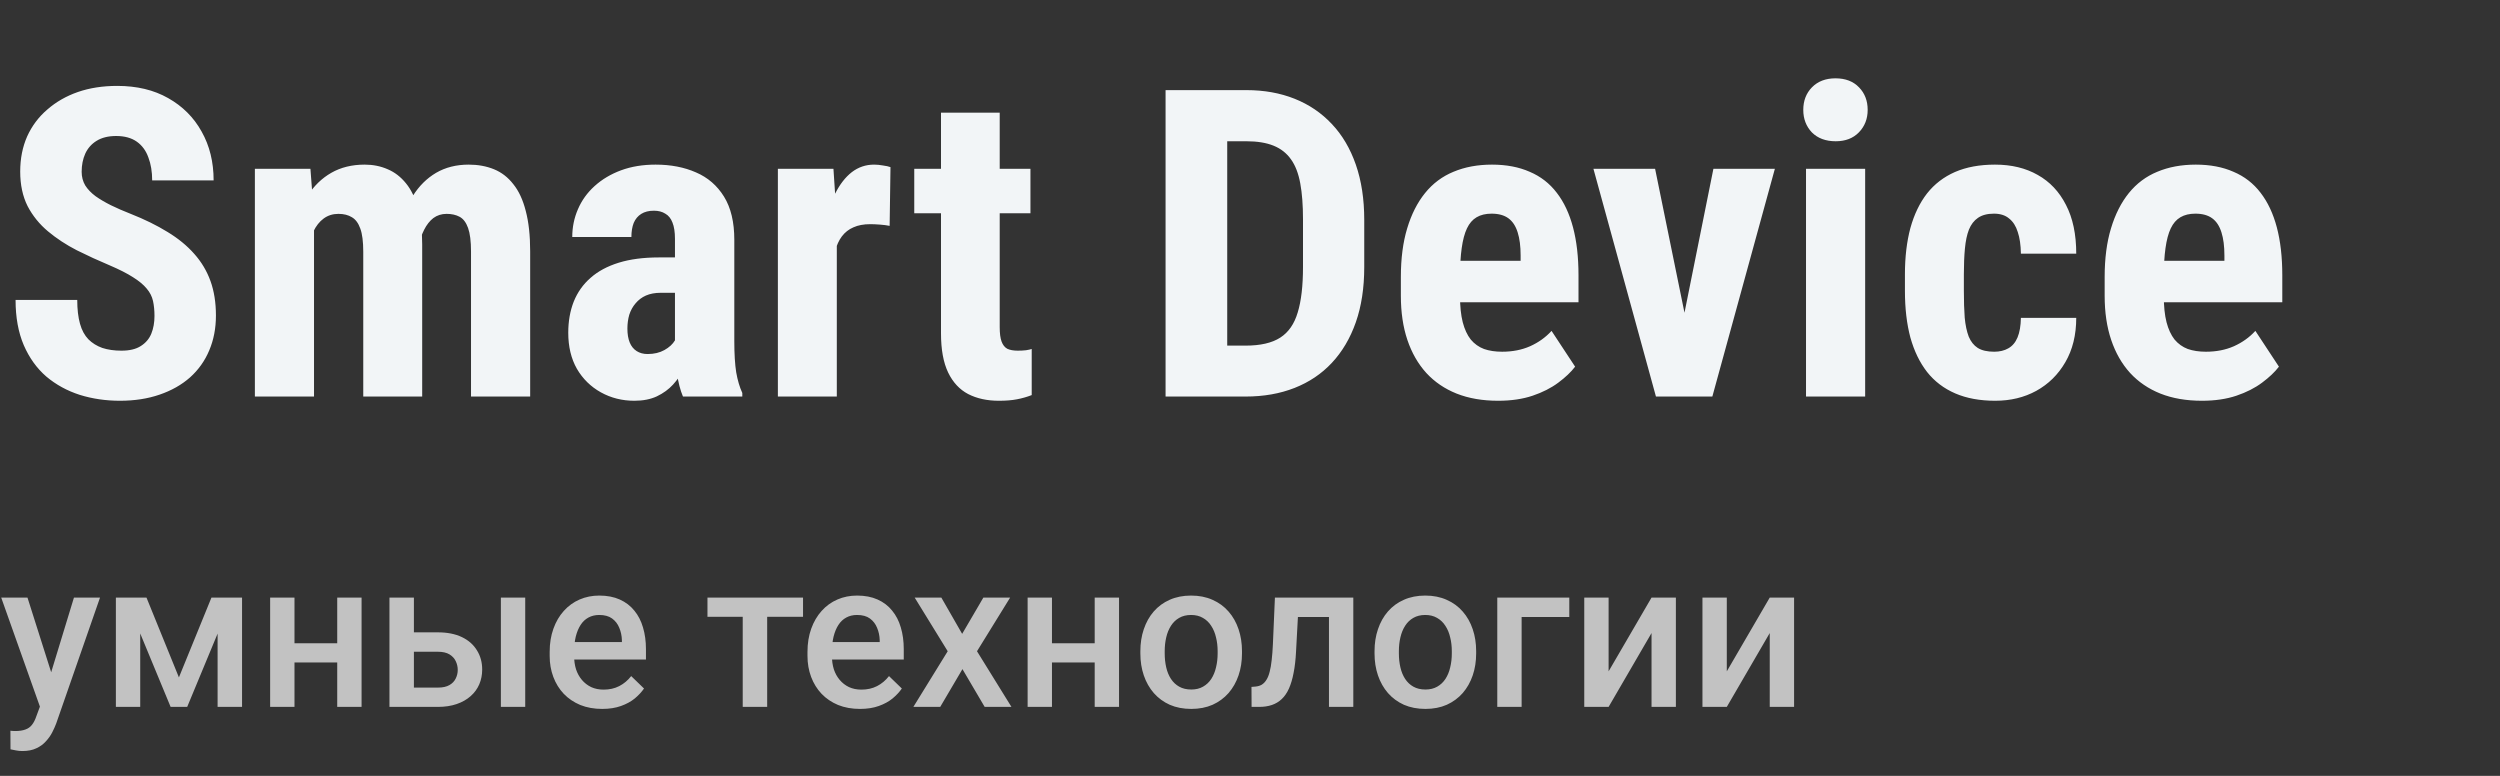 <svg width="145" height="45" viewBox="0 0 145 45" fill="none" xmlns="http://www.w3.org/2000/svg">
<rect x="0" y="0" width="145" height="45" fill="#333333" stroke="none"/>
<path d="M8.96 18.325C8.96 18.007 8.931 17.718 8.875 17.458C8.818 17.198 8.695 16.957 8.508 16.738C8.329 16.518 8.065 16.298 7.715 16.079C7.373 15.859 6.925 15.631 6.372 15.395C5.713 15.118 5.074 14.825 4.456 14.516C3.837 14.199 3.28 13.832 2.783 13.418C2.287 13.002 1.892 12.514 1.599 11.953C1.314 11.383 1.172 10.716 1.172 9.951C1.172 9.202 1.306 8.522 1.575 7.912C1.851 7.302 2.242 6.781 2.747 6.35C3.251 5.91 3.841 5.572 4.517 5.336C5.2 5.1 5.961 4.982 6.799 4.982C7.939 4.982 8.923 5.218 9.753 5.69C10.592 6.162 11.239 6.809 11.694 7.631C12.158 8.453 12.39 9.397 12.39 10.463H8.826C8.826 9.959 8.752 9.515 8.606 9.133C8.468 8.742 8.244 8.437 7.935 8.217C7.625 7.998 7.227 7.888 6.738 7.888C6.283 7.888 5.904 7.981 5.603 8.168C5.31 8.347 5.09 8.596 4.944 8.913C4.806 9.222 4.736 9.572 4.736 9.963C4.736 10.256 4.806 10.52 4.944 10.756C5.09 10.984 5.29 11.192 5.542 11.379C5.794 11.558 6.091 11.733 6.433 11.904C6.783 12.075 7.166 12.242 7.581 12.404C8.386 12.722 9.098 13.072 9.717 13.454C10.335 13.829 10.852 14.252 11.267 14.724C11.682 15.188 11.995 15.712 12.207 16.298C12.419 16.884 12.524 17.552 12.524 18.3C12.524 19.041 12.394 19.716 12.134 20.327C11.882 20.929 11.511 21.45 11.023 21.889C10.535 22.32 9.945 22.654 9.253 22.89C8.569 23.126 7.804 23.244 6.958 23.244C6.136 23.244 5.359 23.13 4.626 22.902C3.894 22.666 3.247 22.312 2.686 21.84C2.132 21.36 1.697 20.754 1.379 20.021C1.062 19.281 0.903 18.406 0.903 17.397H4.48C4.48 17.934 4.533 18.394 4.639 18.776C4.744 19.151 4.907 19.452 5.127 19.68C5.347 19.899 5.615 20.066 5.933 20.18C6.258 20.286 6.628 20.339 7.043 20.339C7.515 20.339 7.89 20.249 8.166 20.07C8.451 19.891 8.655 19.651 8.777 19.35C8.899 19.049 8.96 18.707 8.96 18.325ZM18.213 12.526V23H14.783V9.792H18.005L18.213 12.526ZM17.725 15.944L16.785 15.969C16.768 15.041 16.85 14.187 17.029 13.405C17.208 12.624 17.476 11.944 17.834 11.367C18.201 10.789 18.66 10.341 19.214 10.024C19.767 9.707 20.414 9.548 21.155 9.548C21.635 9.548 22.078 9.637 22.485 9.816C22.892 9.987 23.246 10.26 23.547 10.634C23.849 11.001 24.08 11.481 24.243 12.075C24.406 12.661 24.487 13.365 24.487 14.187V23H21.069V14.602C21.069 14.016 21.012 13.568 20.898 13.259C20.785 12.941 20.622 12.722 20.41 12.6C20.199 12.469 19.938 12.404 19.629 12.404C19.303 12.404 19.019 12.494 18.774 12.673C18.53 12.852 18.331 13.104 18.176 13.43C18.03 13.747 17.916 14.121 17.834 14.553C17.761 14.984 17.725 15.448 17.725 15.944ZM24.158 15.602L22.925 15.761C22.909 14.89 22.986 14.081 23.157 13.332C23.328 12.575 23.592 11.916 23.95 11.354C24.308 10.785 24.756 10.341 25.293 10.024C25.838 9.707 26.469 9.548 27.185 9.548C27.722 9.548 28.21 9.637 28.65 9.816C29.089 9.995 29.464 10.284 29.773 10.683C30.09 11.074 30.33 11.591 30.493 12.233C30.664 12.876 30.75 13.658 30.75 14.577V23H27.319V14.589C27.319 13.995 27.262 13.54 27.148 13.222C27.035 12.905 26.872 12.689 26.66 12.575C26.449 12.461 26.196 12.404 25.903 12.404C25.61 12.404 25.354 12.486 25.134 12.648C24.923 12.811 24.744 13.039 24.597 13.332C24.451 13.617 24.341 13.955 24.268 14.345C24.194 14.728 24.158 15.147 24.158 15.602ZM39.148 19.96V13.857C39.148 13.458 39.099 13.141 39.002 12.905C38.912 12.669 38.774 12.498 38.586 12.392C38.407 12.278 38.188 12.221 37.927 12.221C37.634 12.221 37.39 12.282 37.195 12.404C36.999 12.526 36.853 12.701 36.755 12.929C36.666 13.157 36.621 13.43 36.621 13.747H33.191C33.191 13.177 33.301 12.64 33.52 12.136C33.74 11.623 34.062 11.175 34.485 10.793C34.916 10.402 35.429 10.097 36.023 9.877C36.617 9.658 37.284 9.548 38.025 9.548C38.904 9.548 39.685 9.698 40.369 10C41.052 10.293 41.593 10.76 41.992 11.403C42.391 12.046 42.59 12.88 42.59 13.906V19.79C42.59 20.53 42.627 21.132 42.7 21.596C42.782 22.06 42.9 22.459 43.054 22.793V23H39.612C39.457 22.634 39.339 22.178 39.258 21.633C39.185 21.079 39.148 20.522 39.148 19.96ZM39.563 14.931L39.575 16.982H38.318C37.992 16.982 37.708 17.035 37.463 17.141C37.227 17.246 37.028 17.397 36.865 17.592C36.703 17.779 36.58 17.999 36.499 18.252C36.426 18.504 36.389 18.772 36.389 19.057C36.389 19.375 36.434 19.643 36.523 19.863C36.613 20.082 36.747 20.249 36.926 20.363C37.105 20.477 37.317 20.534 37.561 20.534C37.935 20.534 38.261 20.457 38.538 20.302C38.814 20.148 39.018 19.96 39.148 19.741C39.286 19.521 39.331 19.317 39.282 19.13L40.063 20.461C39.966 20.762 39.831 21.075 39.661 21.401C39.498 21.726 39.29 22.027 39.038 22.304C38.786 22.581 38.472 22.809 38.098 22.988C37.732 23.159 37.297 23.244 36.792 23.244C36.084 23.244 35.437 23.081 34.851 22.756C34.265 22.43 33.801 21.975 33.459 21.389C33.126 20.803 32.959 20.107 32.959 19.301C32.959 18.634 33.065 18.032 33.276 17.495C33.496 16.949 33.822 16.49 34.253 16.115C34.684 15.733 35.23 15.44 35.889 15.236C36.548 15.033 37.321 14.931 38.208 14.931H39.563ZM48.535 12.734V23H45.117V9.792H48.34L48.535 12.734ZM51.648 9.694L51.599 13.1C51.444 13.068 51.257 13.043 51.038 13.027C50.826 13.011 50.639 13.002 50.476 13.002C50.094 13.002 49.768 13.063 49.499 13.185C49.231 13.3 49.007 13.474 48.828 13.71C48.657 13.938 48.527 14.223 48.438 14.565C48.348 14.907 48.295 15.293 48.279 15.725L47.632 15.48C47.632 14.618 47.697 13.829 47.827 13.112C47.965 12.388 48.169 11.761 48.438 11.232C48.706 10.695 49.028 10.28 49.402 9.987C49.784 9.694 50.216 9.548 50.696 9.548C50.859 9.548 51.029 9.564 51.209 9.597C51.396 9.621 51.542 9.654 51.648 9.694ZM59.766 9.792V12.368H53.027V9.792H59.766ZM54.578 6.533H57.983V18.972C57.983 19.338 58.02 19.619 58.093 19.814C58.166 20.009 58.276 20.148 58.423 20.229C58.578 20.302 58.781 20.339 59.033 20.339C59.204 20.339 59.363 20.331 59.509 20.314C59.656 20.29 59.766 20.266 59.839 20.241V22.915C59.57 23.02 59.285 23.102 58.984 23.159C58.691 23.216 58.342 23.244 57.935 23.244C57.251 23.244 56.657 23.114 56.152 22.854C55.656 22.593 55.269 22.178 54.993 21.608C54.716 21.031 54.578 20.274 54.578 19.338V6.533ZM72.241 23H69.104L69.128 20.046H72.241C73.104 20.046 73.775 19.891 74.255 19.582C74.736 19.273 75.073 18.785 75.269 18.117C75.472 17.45 75.574 16.575 75.574 15.493V12.722C75.574 11.9 75.521 11.204 75.415 10.634C75.309 10.056 75.13 9.593 74.878 9.243C74.626 8.885 74.288 8.62 73.865 8.449C73.442 8.278 72.917 8.193 72.29 8.193H69.043V5.227H72.29C73.315 5.227 74.247 5.393 75.085 5.727C75.924 6.061 76.644 6.549 77.246 7.192C77.848 7.827 78.312 8.612 78.638 9.548C78.963 10.484 79.126 11.55 79.126 12.746V15.493C79.126 16.697 78.963 17.763 78.638 18.691C78.312 19.619 77.848 20.404 77.246 21.047C76.652 21.682 75.932 22.166 75.085 22.5C74.239 22.833 73.291 23 72.241 23ZM71.179 5.227V23H67.603V5.227H71.179ZM86.89 23.244C85.986 23.244 85.185 23.106 84.485 22.829C83.793 22.552 83.207 22.154 82.727 21.633C82.247 21.104 81.881 20.465 81.628 19.716C81.376 18.968 81.25 18.113 81.25 17.153V16.066C81.25 14.992 81.372 14.052 81.616 13.247C81.86 12.433 82.206 11.749 82.654 11.196C83.101 10.642 83.651 10.231 84.302 9.963C84.961 9.686 85.706 9.548 86.536 9.548C87.366 9.548 88.094 9.686 88.721 9.963C89.356 10.231 89.88 10.638 90.295 11.184C90.71 11.721 91.024 12.388 91.235 13.185C91.447 13.983 91.553 14.911 91.553 15.969V17.531H82.703V15.127H88.196V14.821C88.196 14.284 88.139 13.837 88.025 13.479C87.911 13.112 87.732 12.84 87.488 12.661C87.244 12.482 86.918 12.392 86.511 12.392C86.169 12.392 85.88 12.461 85.644 12.6C85.409 12.738 85.221 12.954 85.083 13.247C84.945 13.54 84.843 13.922 84.778 14.394C84.713 14.858 84.68 15.415 84.68 16.066V17.153C84.68 17.763 84.733 18.276 84.839 18.691C84.945 19.098 85.099 19.431 85.303 19.692C85.514 19.944 85.771 20.127 86.072 20.241C86.373 20.347 86.723 20.4 87.122 20.4C87.724 20.4 88.265 20.294 88.745 20.082C89.233 19.863 89.648 19.566 89.99 19.191L91.357 21.267C91.121 21.576 90.796 21.885 90.381 22.194C89.966 22.504 89.469 22.756 88.892 22.951C88.314 23.146 87.647 23.244 86.89 23.244ZM97.253 20.363L99.377 9.792H102.942L99.316 23H97.18L97.253 20.363ZM95.996 9.792L98.157 20.375L98.193 23H96.045L92.419 9.792H95.996ZM108.179 9.792V23H104.749V9.792H108.179ZM104.59 6.374C104.59 5.845 104.757 5.41 105.09 5.068C105.432 4.718 105.888 4.543 106.458 4.543C107.035 4.543 107.491 4.718 107.825 5.068C108.158 5.41 108.325 5.845 108.325 6.374C108.325 6.895 108.154 7.33 107.812 7.68C107.479 8.022 107.031 8.193 106.47 8.193C105.892 8.193 105.432 8.022 105.09 7.68C104.757 7.33 104.59 6.895 104.59 6.374ZM115.662 20.4C115.979 20.4 116.252 20.335 116.479 20.205C116.715 20.074 116.895 19.863 117.017 19.57C117.139 19.277 117.204 18.898 117.212 18.435H120.422C120.422 19.427 120.211 20.286 119.788 21.01C119.373 21.726 118.811 22.28 118.103 22.67C117.403 23.053 116.61 23.244 115.723 23.244C114.836 23.244 114.062 23.102 113.403 22.817C112.744 22.532 112.199 22.117 111.768 21.572C111.344 21.026 111.023 20.363 110.803 19.582C110.592 18.793 110.486 17.889 110.486 16.872V15.908C110.486 14.907 110.592 14.012 110.803 13.222C111.023 12.433 111.344 11.765 111.768 11.22C112.199 10.675 112.74 10.26 113.391 9.975C114.05 9.69 114.823 9.548 115.71 9.548C116.663 9.548 117.489 9.747 118.188 10.146C118.888 10.537 119.434 11.114 119.824 11.879C120.223 12.644 120.422 13.588 120.422 14.711H117.212C117.204 14.207 117.143 13.788 117.029 13.454C116.923 13.112 116.756 12.852 116.528 12.673C116.309 12.486 116.016 12.392 115.649 12.392C115.267 12.392 114.958 12.473 114.722 12.636C114.494 12.791 114.319 13.019 114.197 13.32C114.083 13.613 114.006 13.979 113.965 14.418C113.924 14.858 113.904 15.354 113.904 15.908V16.872C113.904 17.466 113.92 17.983 113.953 18.422C113.993 18.854 114.071 19.22 114.185 19.521C114.307 19.814 114.482 20.034 114.709 20.18C114.945 20.327 115.263 20.4 115.662 20.4ZM127.71 23.244C126.807 23.244 126.005 23.106 125.305 22.829C124.613 22.552 124.028 22.154 123.547 21.633C123.067 21.104 122.701 20.465 122.449 19.716C122.196 18.968 122.07 18.113 122.07 17.153V16.066C122.07 14.992 122.192 14.052 122.437 13.247C122.681 12.433 123.027 11.749 123.474 11.196C123.922 10.642 124.471 10.231 125.122 9.963C125.781 9.686 126.526 9.548 127.356 9.548C128.186 9.548 128.914 9.686 129.541 9.963C130.176 10.231 130.701 10.638 131.116 11.184C131.531 11.721 131.844 12.388 132.056 13.185C132.267 13.983 132.373 14.911 132.373 15.969V17.531H123.523V15.127H129.016V14.821C129.016 14.284 128.959 13.837 128.845 13.479C128.731 13.112 128.552 12.84 128.308 12.661C128.064 12.482 127.738 12.392 127.332 12.392C126.99 12.392 126.701 12.461 126.465 12.6C126.229 12.738 126.042 12.954 125.903 13.247C125.765 13.54 125.663 13.922 125.598 14.394C125.533 14.858 125.5 15.415 125.5 16.066V17.153C125.5 17.763 125.553 18.276 125.659 18.691C125.765 19.098 125.92 19.431 126.123 19.692C126.335 19.944 126.591 20.127 126.892 20.241C127.193 20.347 127.543 20.4 127.942 20.4C128.544 20.4 129.085 20.294 129.565 20.082C130.054 19.863 130.469 19.566 130.811 19.191L132.178 21.267C131.942 21.576 131.616 21.885 131.201 22.194C130.786 22.504 130.29 22.756 129.712 22.951C129.134 23.146 128.467 23.244 127.71 23.244Z" fill="#F2F5F7"/>
<path d="M2.566 40.309L4.289 34.66H5.801L3.258 41.967C3.199 42.123 3.123 42.293 3.029 42.477C2.936 42.66 2.812 42.834 2.66 42.998C2.512 43.166 2.326 43.301 2.104 43.402C1.881 43.508 1.611 43.56 1.295 43.56C1.17 43.56 1.049 43.549 0.932 43.525C0.818 43.506 0.711 43.484 0.609 43.461L0.604 42.383C0.643 42.387 0.689 42.391 0.744 42.395C0.803 42.398 0.85 42.4 0.885 42.4C1.119 42.4 1.314 42.371 1.471 42.312C1.627 42.258 1.754 42.168 1.852 42.043C1.953 41.918 2.039 41.75 2.109 41.539L2.566 40.309ZM1.594 34.66L3.1 39.406L3.352 40.895L2.373 41.147L0.07 34.66H1.594ZM10.377 39.289L12.264 34.66H13.488L10.857 41H9.896L7.271 34.66H8.496L10.377 39.289ZM8.133 34.66V41H6.721V34.66H8.133ZM12.621 41V34.66H14.039V41H12.621ZM19.951 37.309V38.422H16.67V37.309H19.951ZM17.08 34.66V41H15.668V34.66H17.08ZM20.971 34.66V41H19.559V34.66H20.971ZM23.525 36.676H25.395C25.941 36.676 26.406 36.768 26.789 36.951C27.172 37.135 27.463 37.391 27.662 37.719C27.865 38.043 27.967 38.414 27.967 38.832C27.967 39.141 27.91 39.428 27.797 39.693C27.684 39.955 27.516 40.184 27.293 40.379C27.074 40.574 26.805 40.727 26.484 40.836C26.168 40.945 25.805 41 25.395 41H22.588V34.66H24.006V39.881H25.395C25.676 39.881 25.9 39.832 26.068 39.734C26.236 39.637 26.357 39.51 26.432 39.353C26.51 39.197 26.549 39.031 26.549 38.855C26.549 38.676 26.51 38.506 26.432 38.346C26.357 38.185 26.236 38.055 26.068 37.953C25.9 37.852 25.676 37.801 25.395 37.801H23.525V36.676ZM30.463 34.66V41H29.051V34.66H30.463ZM34.928 41.117C34.459 41.117 34.035 41.041 33.656 40.889C33.281 40.732 32.961 40.516 32.695 40.238C32.434 39.961 32.232 39.635 32.092 39.26C31.951 38.885 31.881 38.48 31.881 38.047V37.812C31.881 37.316 31.953 36.867 32.098 36.465C32.242 36.062 32.443 35.719 32.701 35.434C32.959 35.145 33.264 34.924 33.615 34.772C33.967 34.619 34.348 34.543 34.758 34.543C35.211 34.543 35.607 34.619 35.947 34.772C36.287 34.924 36.568 35.139 36.791 35.416C37.018 35.69 37.185 36.016 37.295 36.395C37.408 36.773 37.465 37.191 37.465 37.648V38.252H32.566V37.238H36.07V37.127C36.062 36.873 36.012 36.635 35.918 36.412C35.828 36.19 35.69 36.01 35.502 35.873C35.315 35.736 35.065 35.668 34.752 35.668C34.518 35.668 34.309 35.719 34.125 35.82C33.945 35.918 33.795 36.06 33.674 36.248C33.553 36.435 33.459 36.662 33.393 36.928C33.33 37.19 33.299 37.484 33.299 37.812V38.047C33.299 38.324 33.336 38.582 33.41 38.82C33.488 39.055 33.602 39.26 33.75 39.435C33.898 39.611 34.078 39.75 34.289 39.852C34.5 39.949 34.74 39.998 35.01 39.998C35.35 39.998 35.652 39.93 35.918 39.793C36.184 39.656 36.414 39.463 36.609 39.213L37.353 39.934C37.217 40.133 37.039 40.324 36.82 40.508C36.602 40.688 36.334 40.834 36.018 40.947C35.705 41.06 35.342 41.117 34.928 41.117ZM44.496 34.66V41H43.078V34.66H44.496ZM46.576 34.66V35.773H41.033V34.66H46.576ZM49.881 41.117C49.412 41.117 48.988 41.041 48.609 40.889C48.234 40.732 47.914 40.516 47.648 40.238C47.387 39.961 47.185 39.635 47.045 39.26C46.904 38.885 46.834 38.48 46.834 38.047V37.812C46.834 37.316 46.906 36.867 47.051 36.465C47.195 36.062 47.397 35.719 47.654 35.434C47.912 35.145 48.217 34.924 48.568 34.772C48.92 34.619 49.301 34.543 49.711 34.543C50.164 34.543 50.56 34.619 50.9 34.772C51.24 34.924 51.522 35.139 51.744 35.416C51.971 35.69 52.139 36.016 52.248 36.395C52.361 36.773 52.418 37.191 52.418 37.648V38.252H47.52V37.238H51.023V37.127C51.016 36.873 50.965 36.635 50.871 36.412C50.781 36.19 50.643 36.01 50.455 35.873C50.268 35.736 50.018 35.668 49.705 35.668C49.471 35.668 49.262 35.719 49.078 35.82C48.898 35.918 48.748 36.06 48.627 36.248C48.506 36.435 48.412 36.662 48.346 36.928C48.283 37.19 48.252 37.484 48.252 37.812V38.047C48.252 38.324 48.289 38.582 48.363 38.82C48.441 39.055 48.555 39.26 48.703 39.435C48.852 39.611 49.031 39.75 49.242 39.852C49.453 39.949 49.693 39.998 49.963 39.998C50.303 39.998 50.605 39.93 50.871 39.793C51.137 39.656 51.367 39.463 51.562 39.213L52.307 39.934C52.17 40.133 51.992 40.324 51.773 40.508C51.555 40.688 51.287 40.834 50.971 40.947C50.658 41.06 50.295 41.117 49.881 41.117ZM54.598 34.66L55.805 36.764L57.035 34.66H58.588L56.666 37.772L58.664 41H57.111L55.822 38.809L54.533 41H52.975L54.967 37.772L53.051 34.66H54.598ZM63.885 37.309V38.422H60.603V37.309H63.885ZM61.014 34.66V41H59.602V34.66H61.014ZM64.904 34.66V41H63.492V34.66H64.904ZM66.141 37.9V37.766C66.141 37.309 66.207 36.885 66.34 36.494C66.473 36.1 66.664 35.758 66.914 35.469C67.168 35.176 67.477 34.949 67.84 34.789C68.207 34.625 68.621 34.543 69.082 34.543C69.547 34.543 69.961 34.625 70.324 34.789C70.691 34.949 71.002 35.176 71.256 35.469C71.51 35.758 71.703 36.1 71.836 36.494C71.969 36.885 72.035 37.309 72.035 37.766V37.9C72.035 38.357 71.969 38.781 71.836 39.172C71.703 39.562 71.51 39.904 71.256 40.197C71.002 40.486 70.693 40.713 70.33 40.877C69.967 41.037 69.555 41.117 69.094 41.117C68.629 41.117 68.213 41.037 67.846 40.877C67.482 40.713 67.174 40.486 66.92 40.197C66.666 39.904 66.473 39.562 66.34 39.172C66.207 38.781 66.141 38.357 66.141 37.9ZM67.553 37.766V37.9C67.553 38.185 67.582 38.455 67.641 38.709C67.699 38.963 67.791 39.185 67.916 39.377C68.041 39.568 68.201 39.719 68.397 39.828C68.592 39.938 68.824 39.992 69.094 39.992C69.356 39.992 69.582 39.938 69.773 39.828C69.969 39.719 70.129 39.568 70.254 39.377C70.379 39.185 70.471 38.963 70.529 38.709C70.592 38.455 70.623 38.185 70.623 37.9V37.766C70.623 37.484 70.592 37.219 70.529 36.969C70.471 36.715 70.377 36.49 70.248 36.295C70.123 36.1 69.963 35.947 69.768 35.838C69.576 35.725 69.348 35.668 69.082 35.668C68.816 35.668 68.586 35.725 68.391 35.838C68.199 35.947 68.041 36.1 67.916 36.295C67.791 36.49 67.699 36.715 67.641 36.969C67.582 37.219 67.553 37.484 67.553 37.766ZM77.385 34.66V35.785H74.291V34.66H77.385ZM78.492 34.66V41H77.08V34.66H78.492ZM73.945 34.66H75.34L75.17 37.795C75.147 38.26 75.1 38.67 75.029 39.025C74.963 39.377 74.873 39.68 74.76 39.934C74.647 40.184 74.508 40.387 74.344 40.543C74.18 40.699 73.988 40.815 73.769 40.889C73.551 40.963 73.305 41 73.031 41H72.592L72.586 39.84L72.809 39.822C72.953 39.81 73.078 39.773 73.184 39.711C73.289 39.645 73.379 39.551 73.453 39.43C73.531 39.309 73.594 39.152 73.641 38.961C73.691 38.77 73.731 38.543 73.758 38.281C73.789 38.02 73.812 37.715 73.828 37.367L73.945 34.66ZM79.723 37.9V37.766C79.723 37.309 79.789 36.885 79.922 36.494C80.055 36.1 80.246 35.758 80.496 35.469C80.75 35.176 81.059 34.949 81.422 34.789C81.789 34.625 82.203 34.543 82.664 34.543C83.129 34.543 83.543 34.625 83.906 34.789C84.273 34.949 84.584 35.176 84.838 35.469C85.092 35.758 85.285 36.1 85.418 36.494C85.551 36.885 85.617 37.309 85.617 37.766V37.9C85.617 38.357 85.551 38.781 85.418 39.172C85.285 39.562 85.092 39.904 84.838 40.197C84.584 40.486 84.275 40.713 83.912 40.877C83.549 41.037 83.137 41.117 82.676 41.117C82.211 41.117 81.795 41.037 81.428 40.877C81.064 40.713 80.756 40.486 80.502 40.197C80.248 39.904 80.055 39.562 79.922 39.172C79.789 38.781 79.723 38.357 79.723 37.9ZM81.135 37.766V37.9C81.135 38.185 81.164 38.455 81.223 38.709C81.281 38.963 81.373 39.185 81.498 39.377C81.623 39.568 81.783 39.719 81.978 39.828C82.174 39.938 82.406 39.992 82.676 39.992C82.938 39.992 83.164 39.938 83.356 39.828C83.551 39.719 83.711 39.568 83.836 39.377C83.961 39.185 84.053 38.963 84.111 38.709C84.174 38.455 84.205 38.185 84.205 37.9V37.766C84.205 37.484 84.174 37.219 84.111 36.969C84.053 36.715 83.959 36.49 83.83 36.295C83.705 36.1 83.545 35.947 83.35 35.838C83.158 35.725 82.93 35.668 82.664 35.668C82.398 35.668 82.168 35.725 81.973 35.838C81.781 35.947 81.623 36.1 81.498 36.295C81.373 36.49 81.281 36.715 81.223 36.969C81.164 37.219 81.135 37.484 81.135 37.766ZM91.019 34.66V35.785H88.254V41H86.842V34.66H91.019ZM93.299 38.938L95.789 34.66H97.201V41H95.789V36.717L93.299 41H91.887V34.66H93.299V38.938ZM100.154 38.938L102.645 34.66H104.057V41H102.645V36.717L100.154 41H98.742V34.66H100.154V38.938Z" fill="white" fill-opacity="0.7"/>
</svg>
